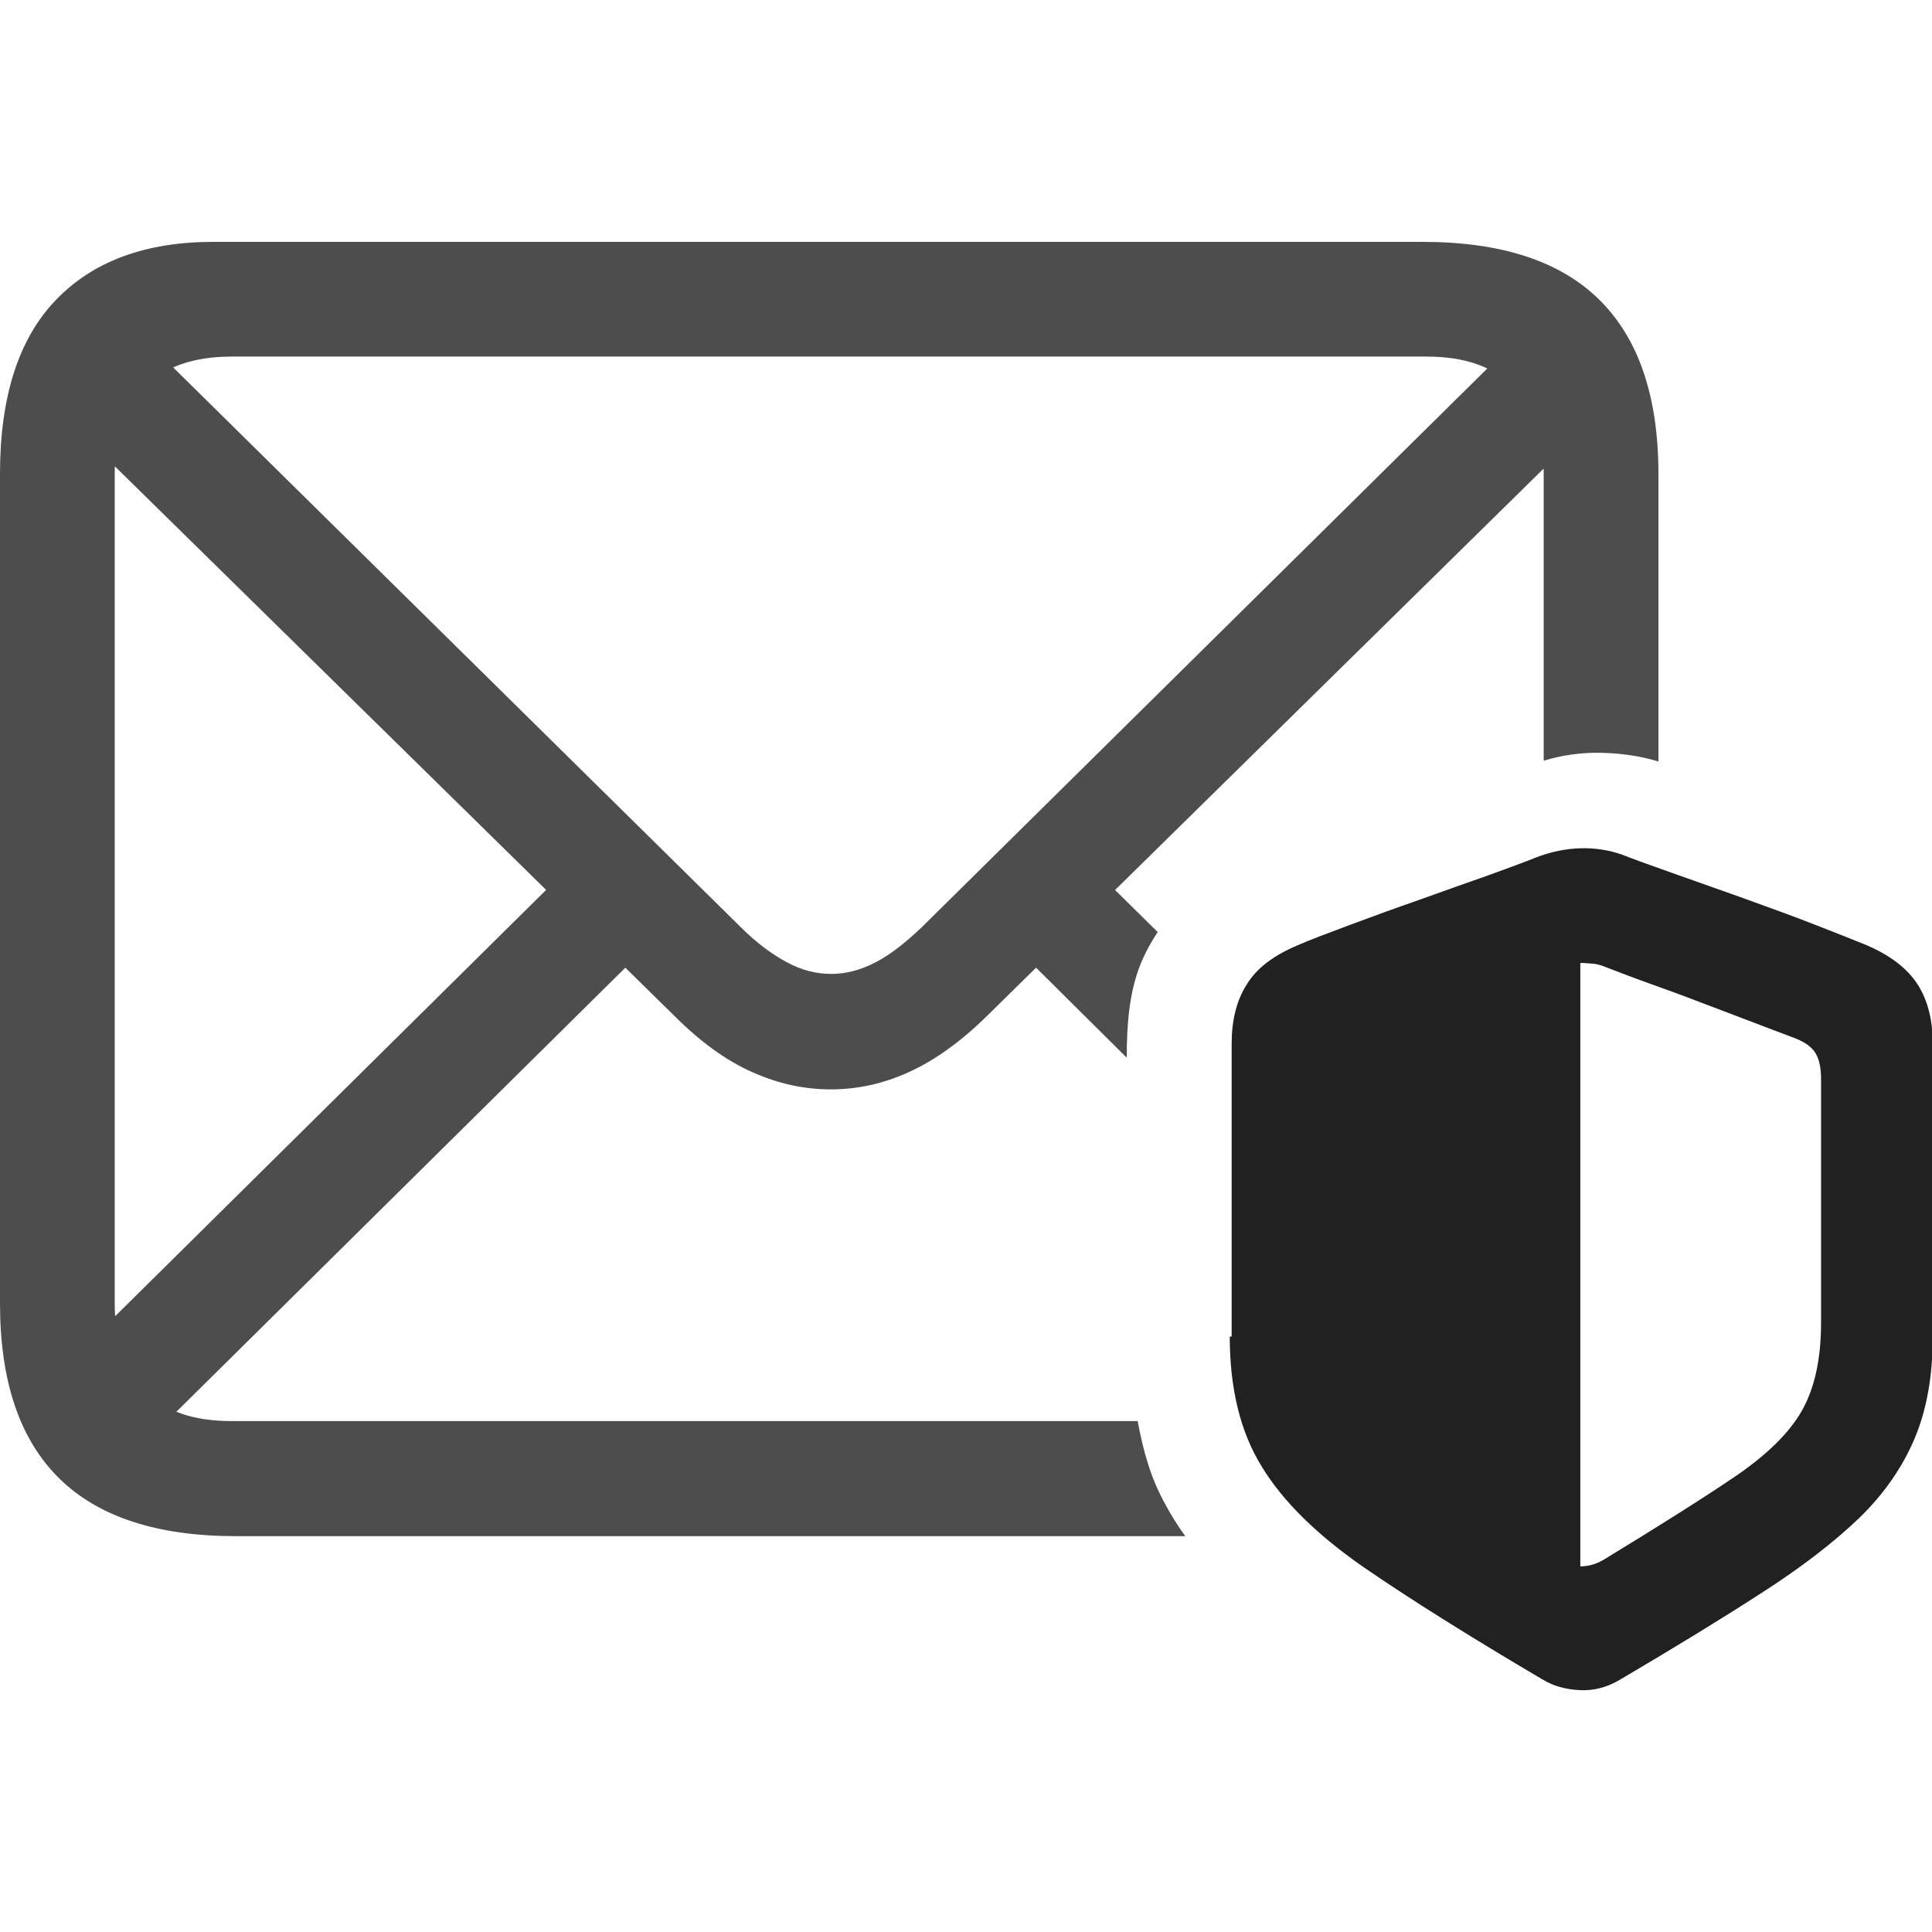 <?xml version="1.0" ?><!-- Generator: Adobe Illustrator 25.0.0, SVG Export Plug-In . SVG Version: 6.00 Build 0)  --><svg xmlns="http://www.w3.org/2000/svg" xmlns:xlink="http://www.w3.org/1999/xlink" version="1.1" id="Layer_1" x="0px" y="0px" viewBox="0 0 512 512" style="enable-background:new 0 0 512 512;" xml:space="preserve">
<path d="M62.5,407.1h251.6c-2.1-2.9-4-6-5.7-9.2c-1.7-3.2-3.1-6.5-4.2-10.1c-1.1-3.5-2-7.3-2.7-11.2H61.3c-10,0-17.6-2.6-22.9-7.9  c-5.3-5.2-8-13-8-23.4V125.6c0-10.2,2.7-17.9,8-23.2c5.3-5.2,12.9-7.9,22.9-7.9h316.9c9.8,0,17.4,2.6,22.8,7.9  c5.4,5.2,8.1,13,8.1,23.4v75.8c4.9-1.5,10-2.2,15.1-2.1c5.2,0.1,10.3,0.8,15.3,2.3v-76.2c0-20.4-5.2-35.8-15.6-46.1  c-10.4-10.3-26-15.4-46.9-15.4H56.5c-17.9,0-31.8,5.1-41.7,15.4S0,105.2,0,125.6v219.8c0,20.6,5.2,36,15.6,46.3  C26,402,41.7,407.1,62.5,407.1z M220.2,288.7c7,0,13.9-1.5,20.7-4.6c6.8-3.1,13.7-8,20.7-14.9l161.6-158.9l-20.7-20.9L244.3,245.7  c-4.4,4.2-8.5,7.4-12.4,9.4c-3.9,2-7.8,3-11.6,3c-4,0-7.9-1-11.8-3.1c-3.9-2.1-8-5.1-12.2-9.3L37,88.6l-20.9,20.9l162.6,159.7  c6.9,6.9,13.8,11.9,20.6,14.9C206.2,287.2,213.1,288.7,220.2,288.7z M18.9,360.3l20.7,20.9l129-127.6l-20.9-20.7L18.9,360.3z   M271.7,253.6l26.9,26.7c0-4.8,0.2-9.1,0.7-12.9c0.5-3.8,1.3-7.4,2.5-10.7c1.2-3.3,2.9-6.5,5-9.7l-14.3-14.1L271.7,253.6z" class="hierarchical-0:secondary SFSymbolsPreview4D4D4D" style="fill: #4D4D4D;"/>
<path d="M325.9,354.2c0,13.8,2.8,25.3,8.5,34.5c5.6,9.2,14.6,18,26.8,26.5c12.2,8.4,28.1,18.4,47.8,30c2.7,1.6,5.8,2.5,9.6,2.7  c3.7,0.2,7.2-0.7,10.6-2.7c14.6-8.6,27.2-16.3,37.7-23.1c10.6-6.8,19.1-13.4,25.8-19.8c6.6-6.4,11.5-13.5,14.7-21.1  c3.2-7.6,4.8-16.6,4.8-27v-77.6c0-6.2-1.3-11.5-4-15.7c-2.7-4.2-7.2-7.7-13.5-10.4c-3.2-1.3-7.7-3.1-13.6-5.4  c-5.9-2.3-12.2-4.6-18.9-7c-6.7-2.4-13-4.6-18.9-6.7c-5.9-2.1-10.4-3.7-13.4-4.9c-3.4-1.2-7.1-1.8-11-1.7c-3.9,0.1-7.9,0.9-12,2.5  c-2.7,1.1-6.8,2.6-12.3,4.6c-5.6,2-11.7,4.1-18.3,6.5c-6.6,2.3-12.9,4.6-18.8,6.8c-5.9,2.2-10.4,3.9-13.6,5.3  c-6.4,2.7-10.9,6.1-13.5,10.4c-2.7,4.2-4,9.5-4,15.7V354.2z M418.8,415.1V255.2c1.2,0,2.4,0.1,3.5,0.2c1.1,0.1,2.3,0.5,3.5,1  c3.4,1.3,7.3,2.8,11.5,4.3c4.2,1.5,8.6,3.1,13,4.8c4.4,1.7,8.8,3.3,12.9,4.9c4.2,1.6,8.1,3.1,11.6,4.4c3.1,1.1,5.1,2.4,6.2,4.1  c1.1,1.7,1.6,4,1.6,7.1v64.5c0,9.6-1.7,17.3-5,23.2c-3.3,5.9-9.2,11.7-17.5,17.4c-8.4,5.7-20.1,13.1-35.2,22.3  C423,414.5,421,415.1,418.8,415.1z" class="hierarchical-1:primary SFSymbolsPreview212121" style="fill: #212121;"/>
</svg>